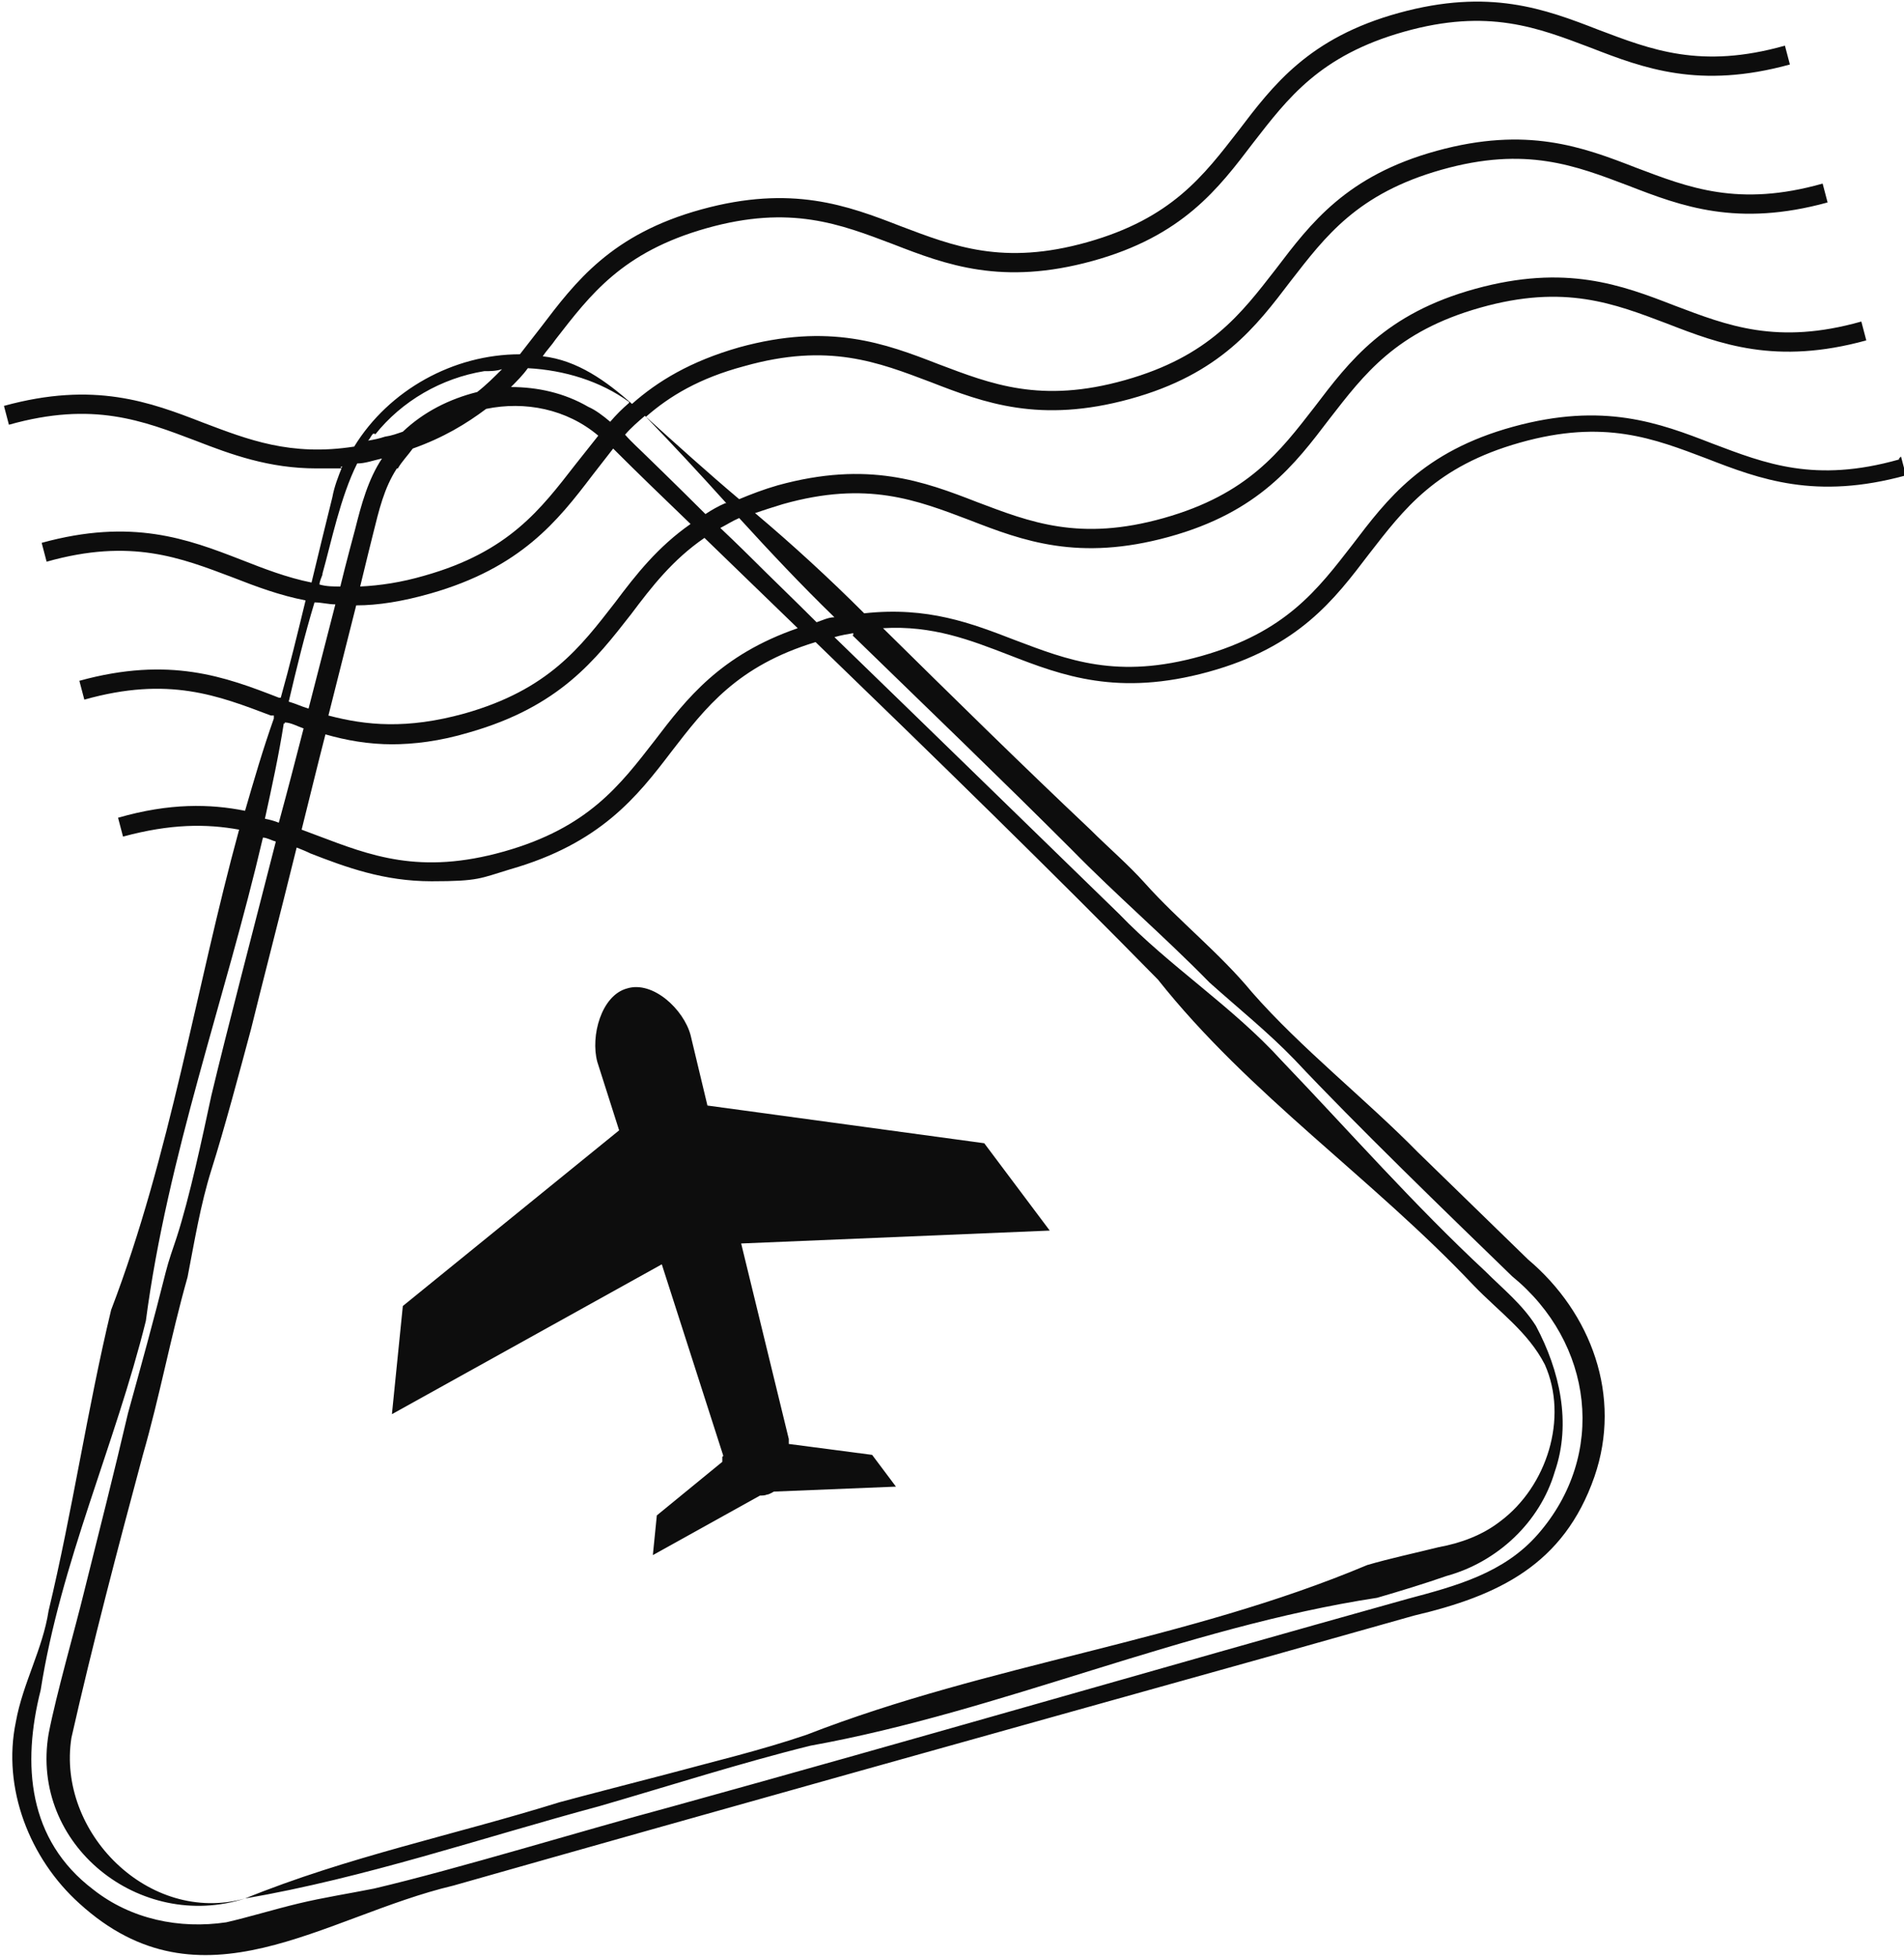 <svg xmlns="http://www.w3.org/2000/svg" id="Capa_2" viewBox="0 0 191.9 197.2"><defs><style> .st0 { fill: #0D0D0D; } </style></defs><g id="OBJECTS"><g><path class="st0" d="M72.8,146.8c0,.2,0,.3,0,.5l-6.6,5.4-.4,4,10.8-6c.2,0,.5,0,.7-.1h0c.2,0,.5-.2.7-.3l12.3-.5-2.4-3.2-8.4-1.1c0-.1,0-.3,0-.5l-4.8-19.7,31.1-1.3-6.6-8.8-27.9-3.8-1.7-7.1c-.7-2.6-3.8-5.5-6.4-4.7-2.6.7-3.7,4.8-3,7.4l2.2,6.9-21.8,17.7-1.1,10.9,27.2-15.1,6.2,19.3h0Z"></path><path class="st0" d="M191.4,46.3c-8.5,2.4-13.5.4-18.8-1.6-5.4-2.1-11-4.2-20.1-1.7s-12.7,7.3-16.2,11.9c-3.5,4.5-6.7,8.8-15.2,11.2-8.5,2.4-13.5.4-18.8-1.6-4.4-1.7-8.8-3.4-15.2-2.7-3.5-3.5-7.2-6.9-11-10.1.9-.3,1.8-.6,2.8-.9,8.5-2.4,13.5-.4,18.8,1.6,5.4,2.1,11,4.2,20.1,1.7s12.7-7.3,16.2-11.9c3.5-4.5,6.7-8.8,15.2-11.2,8.5-2.4,13.5-.4,18.8,1.6,5.4,2.1,11,4.2,20.1,1.7l-.5-1.9c-8.5,2.4-13.5.4-18.8-1.6-5.4-2.1-11-4.2-20.1-1.7s-12.7,7.3-16.2,11.9c-3.5,4.5-6.7,8.8-15.2,11.2s-13.5.4-18.8-1.6c-5.4-2.1-11-4.2-20.1-1.7-1.4.4-2.7.9-3.9,1.4-3.2-2.7-6.3-5.5-9.4-8.3,2.4-2.1,5.4-3.9,9.9-5.1,8.5-2.4,13.5-.4,18.8,1.6,5.4,2.1,11,4.2,20.1,1.7s12.7-7.3,16.2-11.9c3.5-4.5,6.7-8.8,15.2-11.2,8.5-2.4,13.5-.4,18.8,1.6,5.4,2.1,11,4.2,20.1,1.7l-.5-1.9c-8.5,2.4-13.5.4-18.8-1.6-5.4-2.1-11-4.2-20.1-1.7-9.1,2.5-12.7,7.3-16.2,11.9-3.5,4.5-6.7,8.8-15.2,11.2s-13.5.4-18.8-1.6c-5.4-2.1-11-4.2-20.1-1.7-4.9,1.4-8.2,3.4-10.8,5.7-2.6-2.3-5.5-4.4-9-4.8h0c.4-.6.9-1.1,1.3-1.7,3.5-4.5,6.7-8.8,15.2-11.2,8.5-2.4,13.5-.4,18.8,1.6,5.4,2.1,11,4.2,20.1,1.7s12.7-7.3,16.2-11.9c3.5-4.5,6.7-8.8,15.2-11.2s13.5-.4,18.8,1.6c5.4,2.1,11,4.2,20.1,1.7l-.5-1.9c-8.5,2.4-13.5.4-18.8-1.6-5.4-2.1-11-4.2-20.1-1.7s-12.7,7.3-16.2,11.9c-3.5,4.5-6.7,8.8-15.2,11.2s-13.5.4-18.8-1.6c-5.4-2.1-11-4.2-20.1-1.7s-12.7,7.3-16.2,11.9c-.7.9-1.4,1.8-2.1,2.7-6.7,0-13.2,3.6-16.7,9.3-6.4,1-10.7-.7-15.2-2.4-5.4-2.1-11-4.2-20.1-1.7l.5,1.9c8.5-2.4,13.5-.4,18.8,1.6,3.6,1.4,7.4,2.8,12.2,2.8s1.7,0,2.6-.2c-.4,1-.8,2-1,3.1-.7,2.8-1.4,5.7-2.1,8.6-2.5-.5-4.8-1.4-7.1-2.3-5.4-2.1-11-4.2-20.1-1.7l.5,1.9c8.5-2.4,13.5-.4,18.8,1.6,2.3.9,4.7,1.8,7.3,2.3-.8,3.3-1.6,6.6-2.5,9.8h-.2c-5.4-2.1-11-4.2-20.1-1.7l.5,1.9c8.5-2.4,13.5-.4,18.8,1.6.1,0,.2,0,.3,0v.3c-1.1,3.1-2,6.2-2.9,9.3-3.5-.7-7.6-.8-12.8.7l.5,1.9c4.8-1.3,8.4-1.3,11.7-.7-4.4,16.1-6.9,32.7-12.9,48.4-2.4,10-3.9,20.3-6.3,30.3-.6,3.9-2.6,7.3-3.3,11.2-1.4,6.7,1.4,13.8,6.4,18.3,12.3,11.2,24.6,1.3,37.7-1.8,27.1-7.7,54.7-15.4,81.9-23l14.9-4.2c8.5-2,15.1-5.1,18.2-14,2.8-8.1-.3-16.5-6.7-21.9l-11.1-10.8c-5.2-5.3-11.8-10.5-16.7-16.1-3.3-4-7.4-7.2-10.8-11-1.7-1.9-3.7-3.6-5.5-5.4-7.1-6.7-14-13.5-20.9-20.3,5-.3,8.8,1.2,12.7,2.7,5.4,2.1,11,4.2,20.1,1.7,9.1-2.5,12.7-7.3,16.2-11.9,3.5-4.5,6.7-8.8,15.2-11.2s13.5-.4,18.8,1.6c5.4,2.1,11,4.2,20.1,1.7l-.5-1.9h0l-.2.2ZM84.1,62.2c-.6,0-1.2.3-1.8.5-2.4-2.4-4.7-4.6-6.6-6.5,0,0-1.3-1.3-3.1-3,.6-.3,1.2-.7,1.9-1,3.1,3.4,6.3,6.8,9.6,10h0ZM40.1,47.2c.4-.7,1-1.3,1.5-2,3.1-1.1,5.4-2.5,7.4-4,3.9-.8,8.1,0,11.3,2.7-.8,1-1.5,1.9-2.3,2.9-3.5,4.5-6.7,8.8-15.2,11.2-2.4.7-4.5,1-6.5,1.1.5-2.1,1.3-5.3,1.3-5.3.6-2.4,1.1-4.6,2.4-6.6h0ZM35.9,61c2.2,0,4.7-.4,7.5-1.2,9.1-2.6,12.8-7.3,16.3-11.9.7-.9,1.4-1.8,2.1-2.7,2.5,2.5,5.1,5,7.8,7.6-3.3,2.3-5.5,5.1-7.6,7.9-3.5,4.5-6.7,8.8-15.2,11.2-5.8,1.6-9.9,1.2-13.7.2,1.1-4.4,2.1-8.3,2.8-11.1h0ZM39.4,75c2.3,0,4.9-.3,7.9-1.2,9.1-2.6,12.7-7.3,16.3-11.9,2.1-2.8,4.2-5.5,7.4-7.7,3.1,3,6.2,6,9.4,9.1-7.8,2.7-11.2,7.1-14.4,11.3-3.5,4.5-6.7,8.8-15.2,11.2-8.5,2.4-13.5.4-18.8-1.6-.5-.2-1.1-.4-1.6-.6.8-3.2,1.6-6.5,2.4-9.6,2.1.6,4.3,1,6.8,1h-.2ZM73.1,50.7c-.7.3-1.4.7-2,1.1-2.8-2.8-6-5.9-6-5.9-.6-.6-1.4-1.3-2.1-2.1.6-.7,1.3-1.3,2-1.9,2.8,2.9,5.5,5.8,8.2,8.8h0ZM63.4,40.6c-.7.6-1.3,1.2-1.9,1.9-.7-.6-1.5-1.2-2.2-1.5-2.4-1.4-5.1-2-7.8-2,.6-.6,1.2-1.2,1.7-1.9,3.7.2,7.3,1.3,10.2,3.4h0ZM37.8,43.8c2.7-3.4,6.7-5.7,11-6.4.6,0,1.2,0,1.8-.2-.8.8-1.6,1.6-2.5,2.3-2.8.7-5.4,2-7.5,4-.6.2-1.1.4-1.8.5-.6.2-1.1.3-1.7.4.2-.2.3-.5.5-.7h.2ZM32.5,57.8c.9-3.2,1.8-7.7,3.5-11.1.8,0,1.6-.3,2.5-.5-1.4,2.1-2.1,4.7-2.7,7.1,0,0-1,3.7-1.5,5.8-.7,0-1.4,0-2.1-.2,0-.3.2-.7.3-1h0ZM31.7,60.7c.7,0,1.4.2,2.1.2-.8,3.1-1.7,6.6-2.7,10.5-.7-.2-1.3-.5-2-.7.8-3.4,1.6-6.7,2.6-10ZM28.7,72.8h0c.6,0,1.3.4,1.9.6-.8,3.1-1.6,6.2-2.5,9.5-.5-.2-.9-.3-1.4-.4.7-3.2,1.4-6.4,1.9-9.6h.1ZM85.9,64c7.4,7.2,14.8,14.3,22.1,21.6,4.5,4.6,9.4,8.8,13.9,13.4,2.9,2.6,5.9,5,8.6,7.8,6.1,6.5,15.4,15.5,21.9,21.8,8.2,6.7,9.6,18,2.6,26-3.4,3.9-8.2,5.2-13.1,6.5-24.7,6.9-49.8,14.2-74.4,21-8.6,2.3-21.3,6.2-29.8,8.2-2.5.5-5.1.9-7.6,1.5-2.5.6-5.1,1.4-7.3,1.9-4.7.7-9.6-.3-13.4-3.3-6.6-5-7.2-12.6-5.3-20.1,2-12.8,7.5-24.7,10.6-37.2,2.2-16.7,8-32.4,11.8-48.7.4,0,.9.3,1.3.4-2.4,9.4-4.9,18.9-6.5,25.6-.9,4.2-2.2,10.3-3.5,14.3-.4,1.2-.8,2.3-1.1,3.5-1.2,4.8-2.5,9.5-3.8,14.2-1.4,6-2.9,11.9-4.4,17.9-1,4.1-2.8,10.3-3.6,14.4-1.9,11.2,9.2,20,19.8,16.6-9.7,2.7-19-6.7-17.5-16.2,2.1-9.3,4.7-19.2,7.2-28.5,1.7-5.9,2.8-11.9,4.5-17.9.7-3.6,1.3-7.3,2.4-10.8,1.3-4.1,2.9-10.1,4-14.2,1-4.1,2.8-11,4.6-18.3.5.2,1,.4,1.4.6,3.6,1.4,7.4,2.8,12.2,2.8s4.9-.3,7.9-1.2c9.1-2.6,12.8-7.3,16.3-11.9,3.4-4.4,6.6-8.6,14.5-11,11.9,11.5,24.1,23.4,34.5,34,9.2,11.6,21.6,20,31.8,30.8,2.6,2.7,5.5,4.7,7.2,8,2.4,5.4.2,12.3-4.5,15.8-1.8,1.4-4,2.2-6.2,2.6-2.4.6-4.8,1.1-7.2,1.8-18.3,7.7-38,9.9-56.5,17.1-4.7,1.6-9.4,2.7-14.2,4-2.3.6-8.5,2.2-10.7,2.8-10.6,3.3-21.4,5.5-31.7,9.7,12.2-2.1,23.8-6.1,35.7-9.3,6.9-2,14.4-4.4,21.3-6.1,19.4-3.5,37.5-11.9,57.1-14.9,2.4-.7,4.7-1.4,7-2.2,5.1-1.4,9.4-5.4,10.9-10.5,1.7-4.9.5-10.2-1.9-14.7-1.4-2.2-3.3-3.7-5.1-5.5-7.2-6.7-13.7-14.1-20.5-21.2-5-5.5-11.3-9.5-16.4-14.8-7.3-7.1-19.1-18.6-28.7-27.9.7-.2,1.3-.3,1.9-.4h0v.2Z"></path></g></g></svg>
